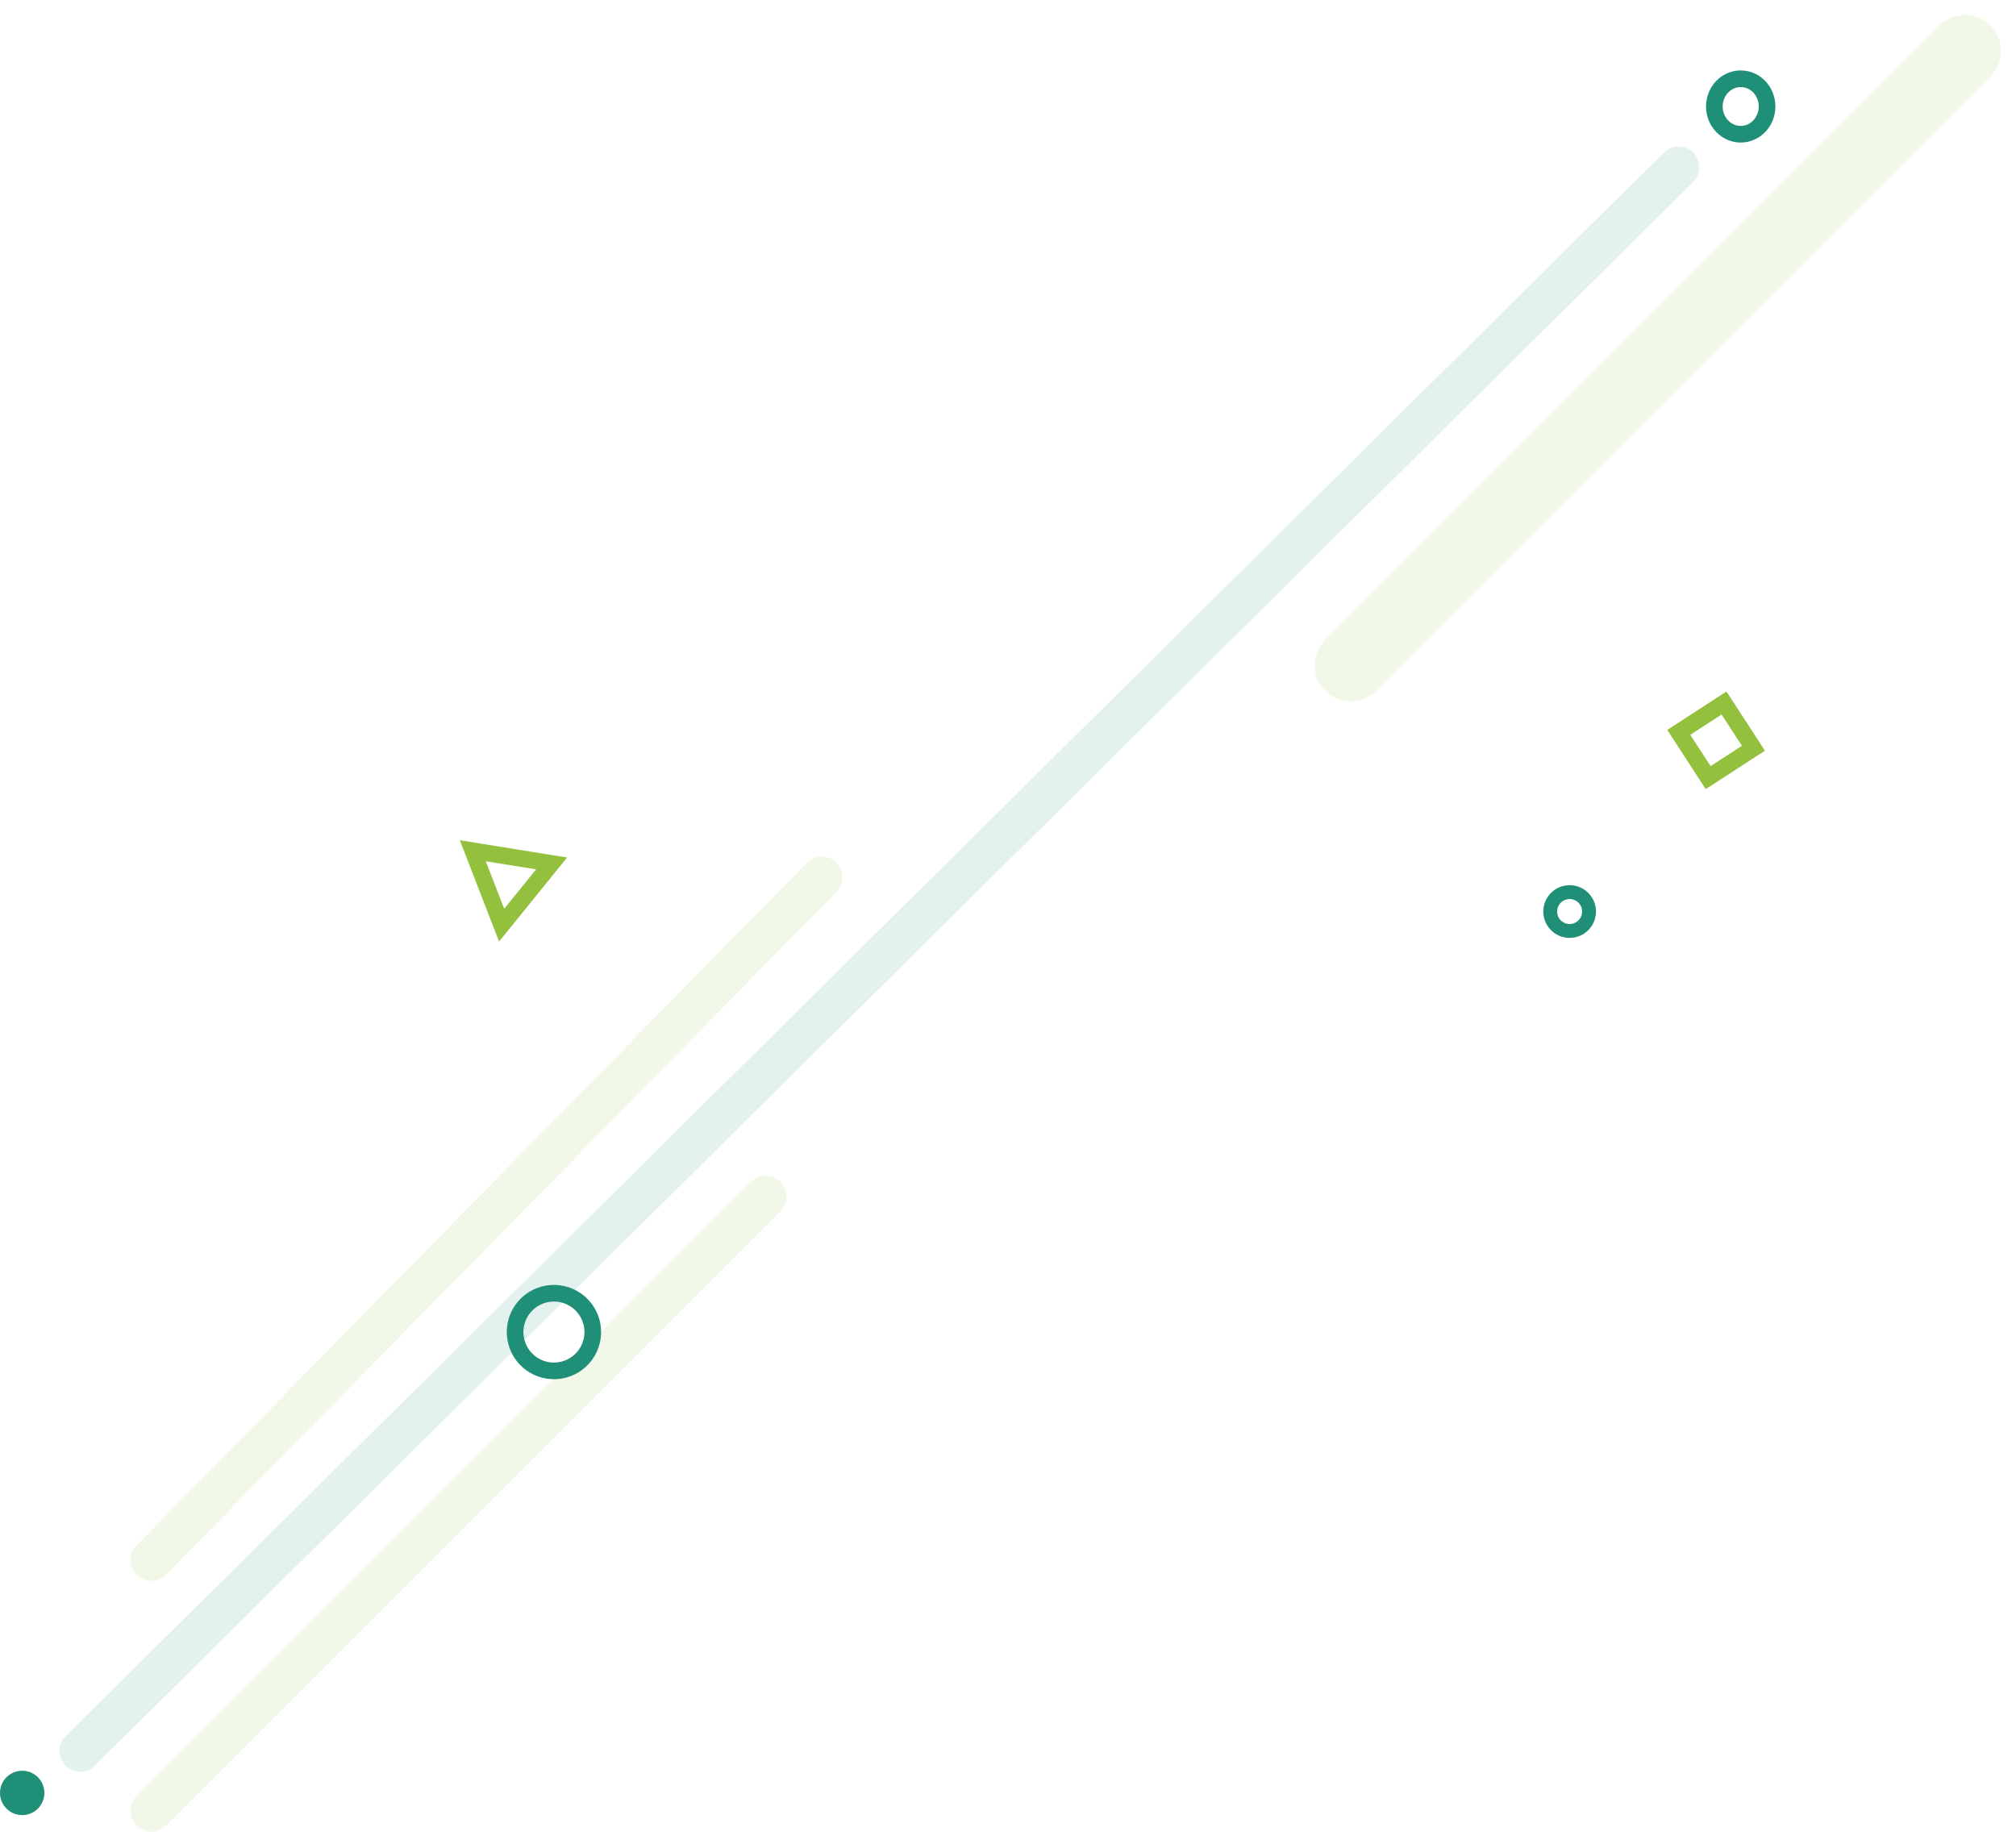 <svg xmlns="http://www.w3.org/2000/svg" width="726.737" height="663.451" viewBox="0 0 726.737 663.451"><g transform="translate(-642 -166.608)"><path d="M1206.745,554.323,965.1,800.457" transform="translate(-268.57 -71.407)" fill="none" stroke="#93c13d" stroke-linecap="round" stroke-width="15" opacity="0.12"/><path d="M1186.559,579,965.1,800.457" transform="translate(163.794 -394.007)" fill="none" stroke="#93c13d" stroke-linecap="round" stroke-width="26" opacity="0.12"/><path d="M1541.237,229.535,965.1,800.457" transform="translate(-294.171 -2.606)" fill="none" stroke="#208f77" stroke-linecap="round" stroke-width="15" opacity="0.12"/><path d="M1186.559,579,965.1,800.457" transform="translate(-268.57 18.995)" fill="none" stroke="#93c13d" stroke-linecap="round" stroke-width="15" opacity="0.12"/><circle cx="8" cy="8" r="8" transform="translate(642 805)" fill="#208f77"/><g transform="translate(1257 192)" fill="none" stroke="#208f77" stroke-width="6"><ellipse cx="12.5" cy="13" rx="12.5" ry="13" stroke="none"/><ellipse cx="12.5" cy="13" rx="9.5" ry="10" fill="none"/></g><g transform="matrix(0.966, -0.259, 0.259, 0.966, 820.861, 634.83)" fill="none" stroke="#208f77" stroke-width="6"><circle cx="17" cy="17" r="17" stroke="none"/><circle cx="17" cy="17" r="14" fill="none"/></g><g transform="matrix(0.966, -0.259, 0.259, 0.966, 1196.191, 488.523)" fill="none" stroke="#208f77" stroke-width="5"><circle cx="9.5" cy="9.5" r="9.5" stroke="none"/><circle cx="9.5" cy="9.5" r="7" fill="none"/></g><g transform="matrix(0.629, -0.777, 0.777, 0.629, 795.488, 484.679)" fill="none"><path d="M19.5,0,39,34H0Z" stroke="none"/><path d="M 19.5 12.06 L 10.358 28 L 28.642 28 L 19.5 12.06 M 19.5 3.814697265625e-06 L 39 34 L 3.814697265625e-06 34 L 19.5 3.814697265625e-06 Z" stroke="none" fill="#93c13d"/></g><g transform="matrix(0.978, 0.208, -0.208, 0.978, 1246.766, 412.162)" fill="none"><path d="M18,0,36,18,18,36,0,18Z" stroke="none"/><path d="M 18 8.485 L 8.485 18 L 18 27.515 L 27.515 18 L 18 8.485 M 18 0 L 36 18 L 18 36 L 0 18 L 18 0 Z" stroke="none" fill="#93c13d"/></g></g></svg>
